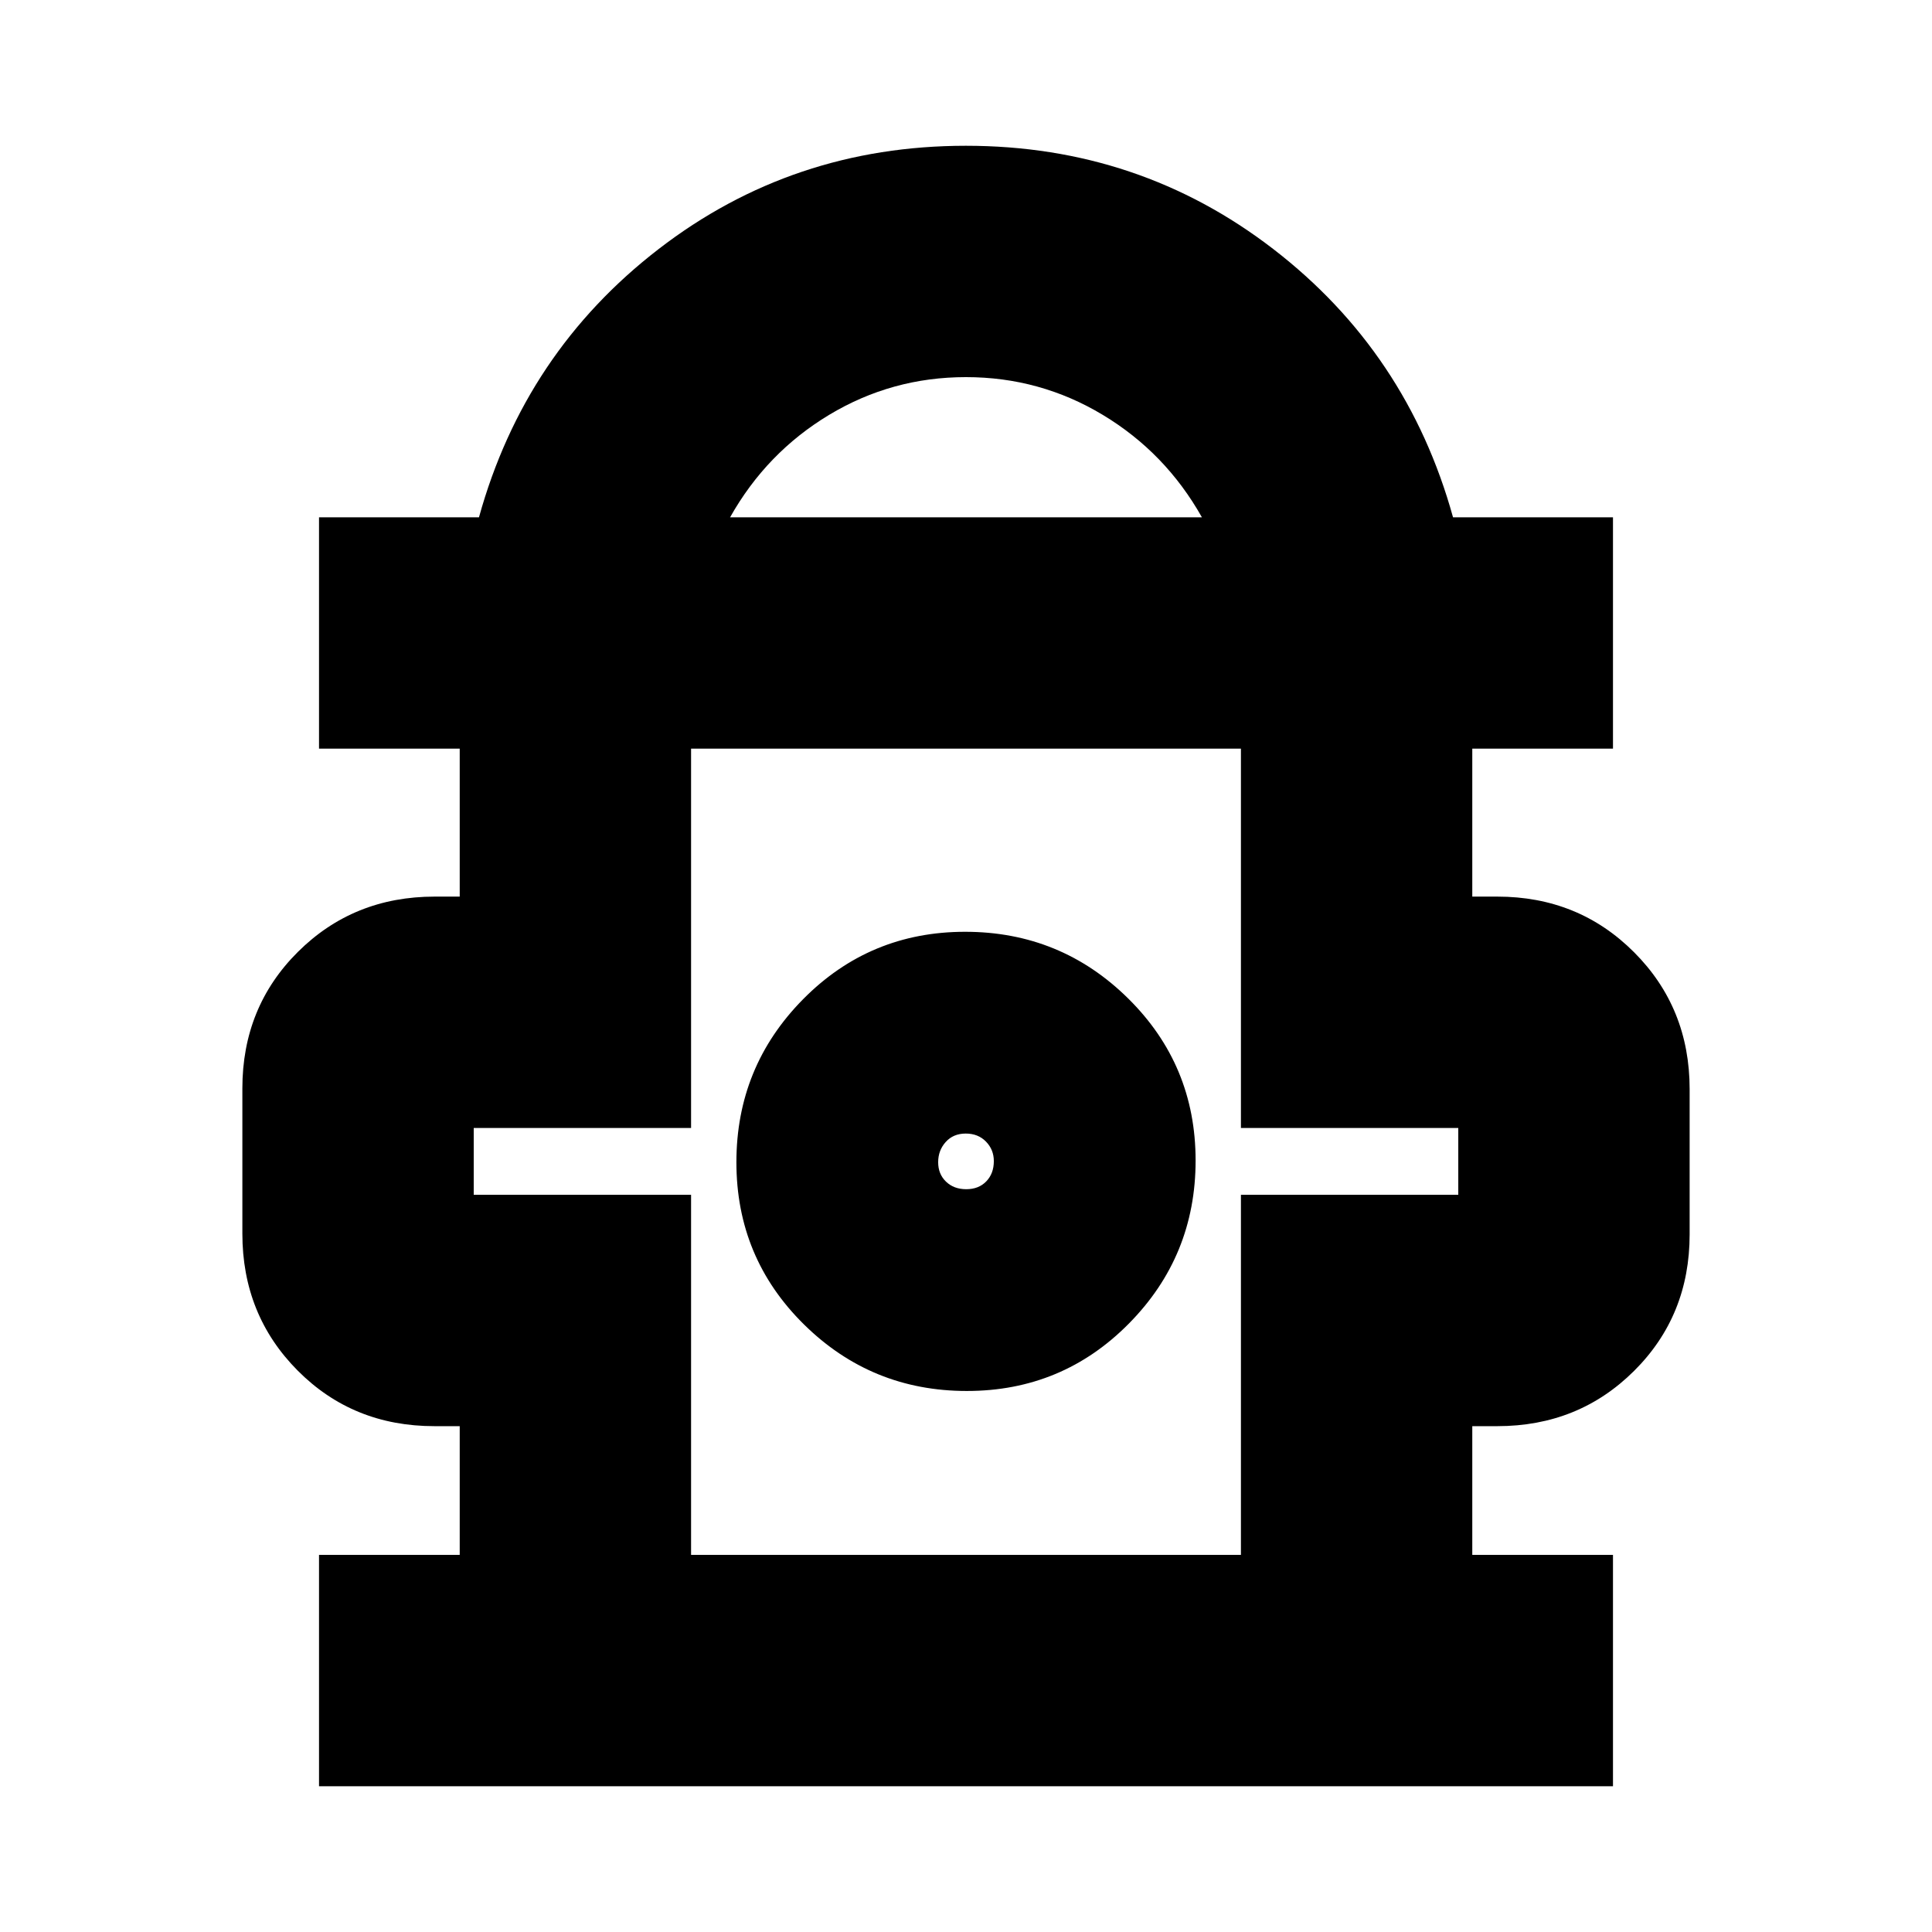 <svg xmlns="http://www.w3.org/2000/svg" height="20" viewBox="0 -960 960 960" width="20"><path d="M158.52-72.43v-114.96h69.91v-63.96h-12.59q-40.49 0-67.95-27.64t-27.46-68.05v-72.12q0-40.41 27.61-67.86 27.61-27.46 67.96-27.46h12.43V-588h-69.91v-114.96H238q22.7-81.95 89.26-133.28t152.69-51.33q86.14 0 152.75 51.33 66.6 51.33 89.3 133.28h79.48V-588h-69.91v73.52H744q40.35 0 67.96 27.64 27.61 27.65 27.61 68.05v72.13q0 40.4-27.61 67.86-27.61 27.45-67.96 27.45h-12.43v63.96h69.91v114.96H158.52Zm204.26-630.53h234.44q-18.1-32.15-49.27-50.9t-67.99-18.75q-36.81 0-67.96 18.75-31.14 18.75-49.22 50.9Zm-19.39 515.57h273.22V-366.3h108v-33.22h-108V-588H343.39v188.48h-108v33.22h108v178.91Zm137.05-81.44q47.44 0 80.54-33.54 33.11-33.53 33.11-80.98t-33.54-80.55Q527.01-497 479.56-497q-47.44 0-80.54 33.54-33.11 33.54-33.11 80.98 0 47.45 33.54 80.55 33.54 33.1 80.99 33.1Zm-.31-100.26q-6.17 0-10.06-3.76-3.9-3.75-3.9-9.65 0-5.89 3.76-10.06 3.76-4.18 9.94-4.18 6.17 0 10.06 4 3.9 3.99 3.9 9.69 0 6.18-3.76 10.07-3.76 3.89-9.94 3.89Zm-.13-13.39ZM480-588Z"/></svg>